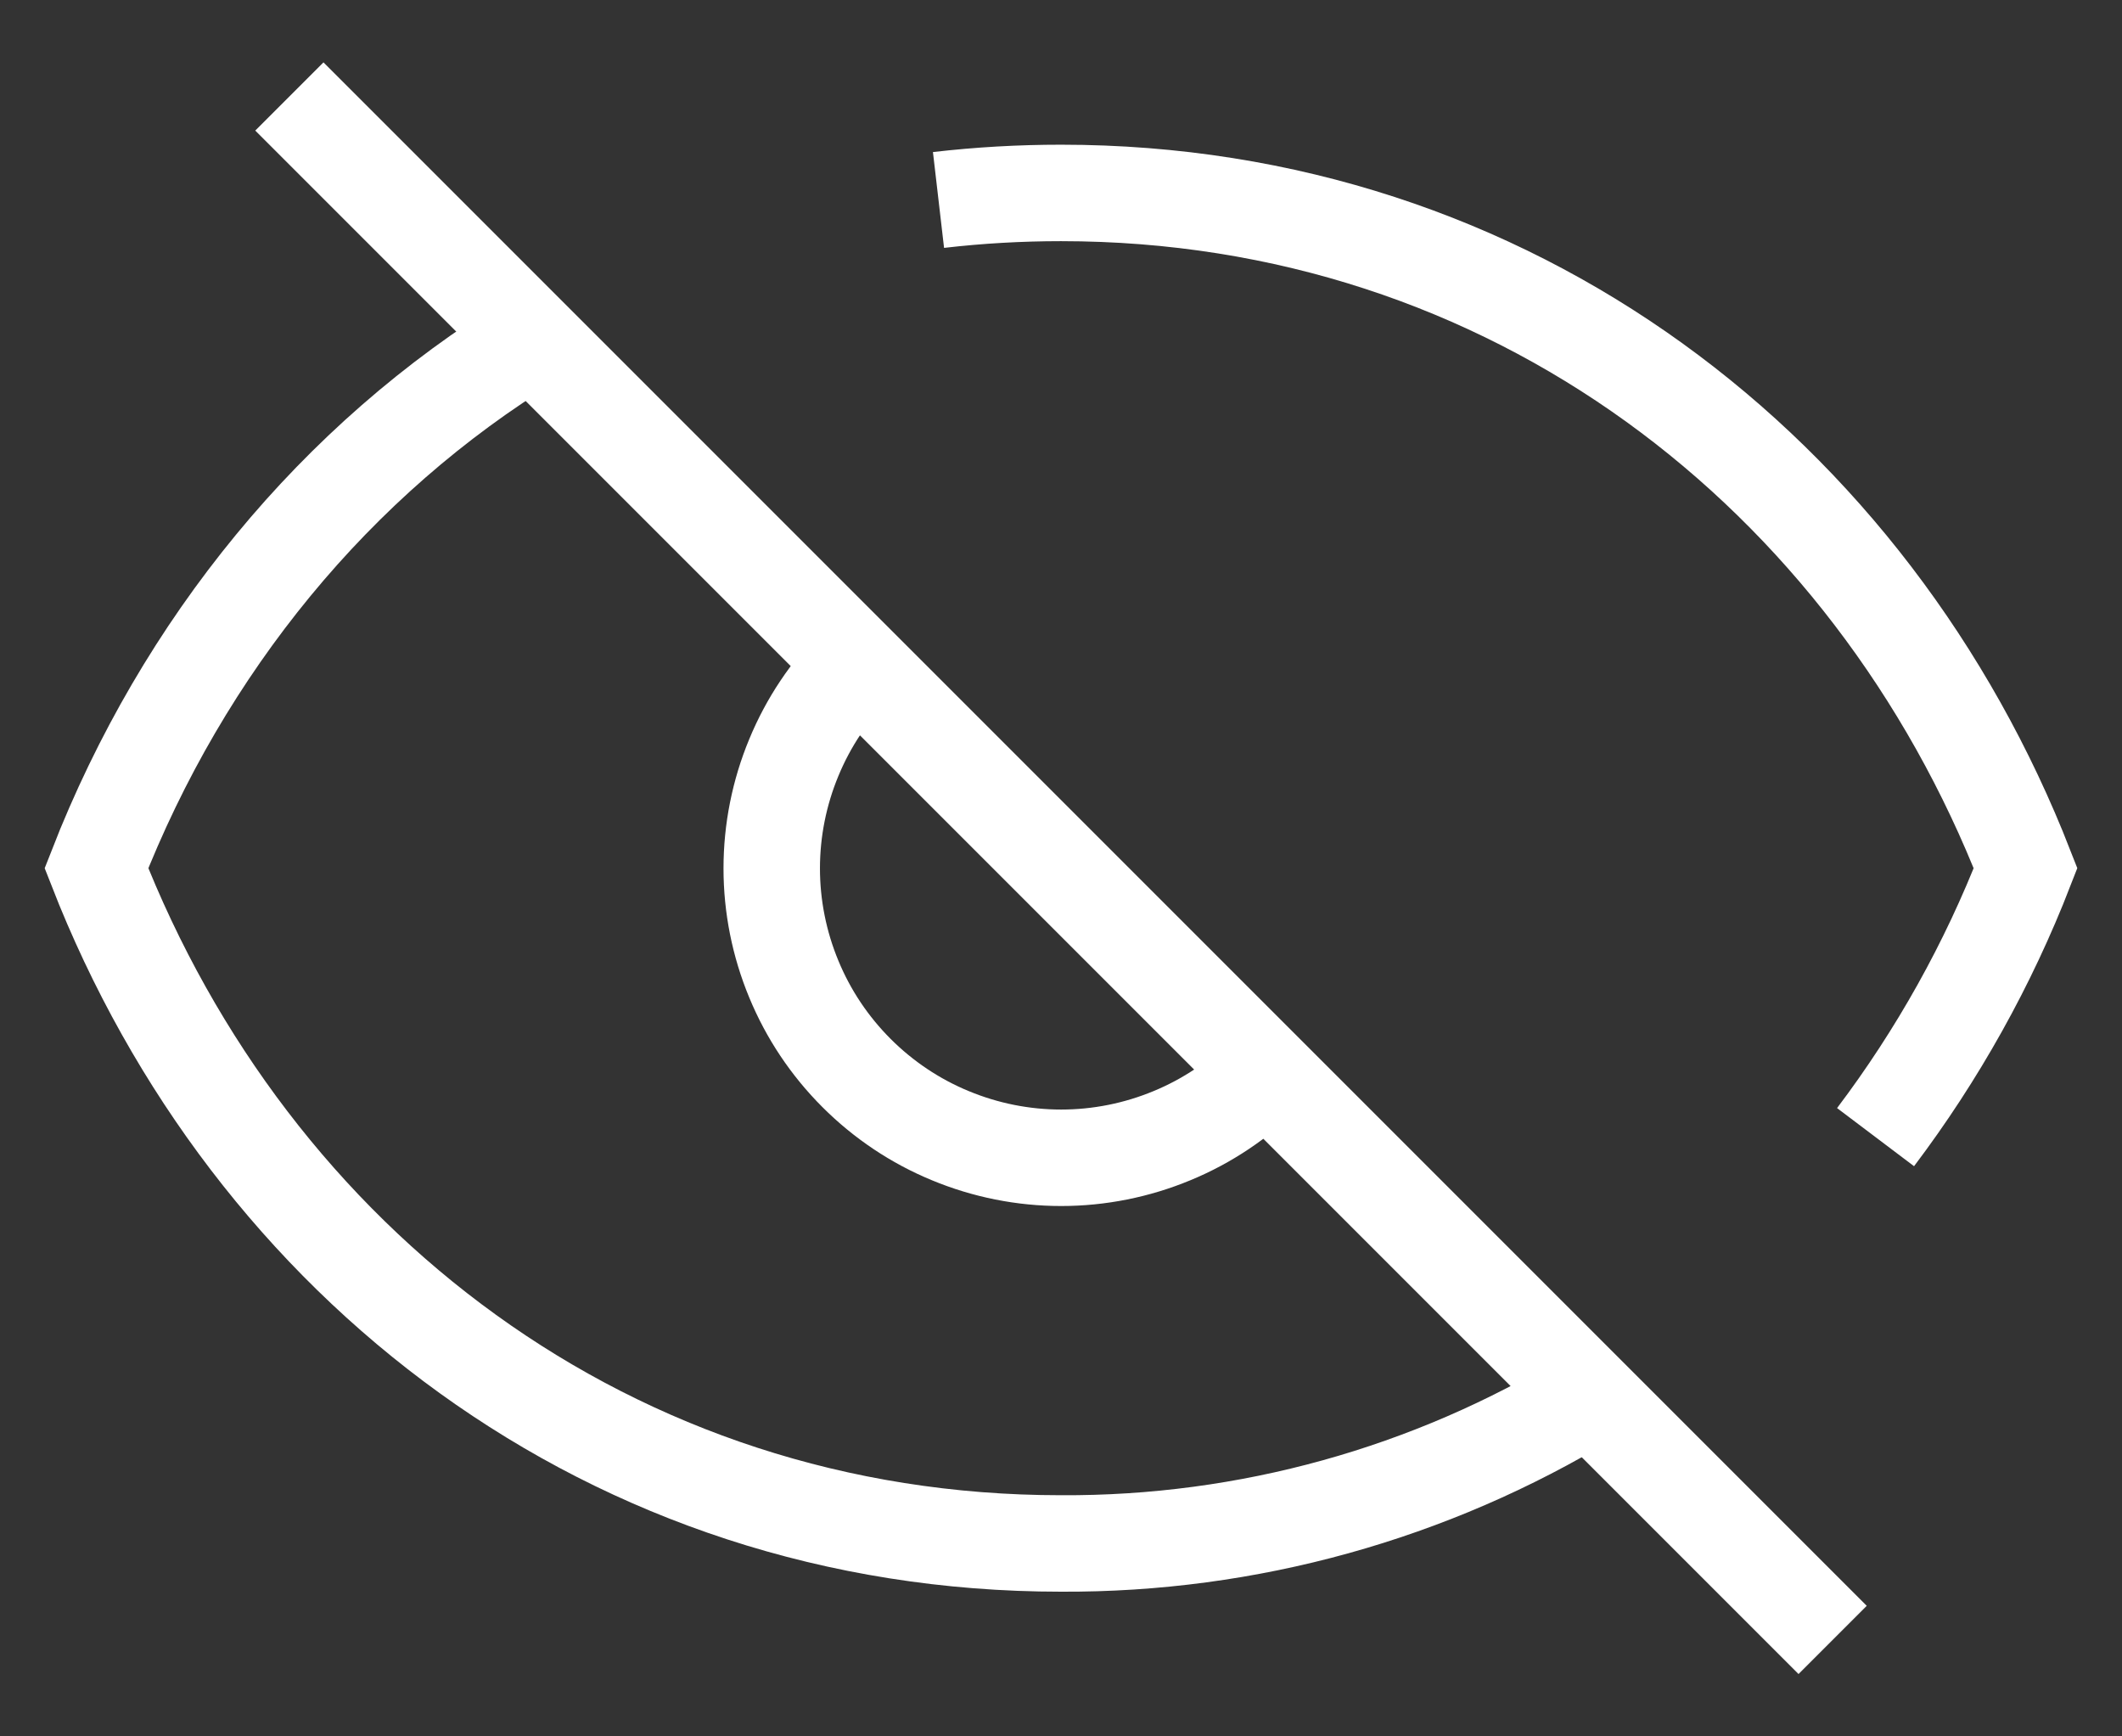 <svg width="22" height="18" viewBox="0 0 22 18" fill="none" xmlns="http://www.w3.org/2000/svg">
<rect x="0" y="0" width="22" height="18" fill="#333333" stroke="none"/>
<path d="M9.73 2.073C10.152 2.024 10.576 2 11 2C15.664 2 19.4 4.903 21 9C20.613 9.997 20.089 10.935 19.445 11.788M5.52 3.519C3.48 4.764 1.9 6.693 1 9C2.6 13.097 6.336 16 11 16C12.932 16.01 14.829 15.484 16.48 14.48M8.88 6.88C8.601 7.159 8.38 7.489 8.23 7.853C8.079 8.217 8.001 8.607 8.001 9.002C8.001 9.396 8.079 9.786 8.23 10.15C8.38 10.514 8.601 10.844 8.88 11.123C9.159 11.402 9.489 11.623 9.853 11.773C10.217 11.924 10.607 12.002 11.002 12.002C11.396 12.002 11.786 11.924 12.15 11.773C12.514 11.623 12.844 11.402 13.123 11.123" stroke="white" strokeWidth="2" strokeLinecap="round" strokeLinejoin="round"/>
<path d="M3 1L19 17" stroke="white" strokeWidth="2" strokeLinecap="round"/>
</svg>
